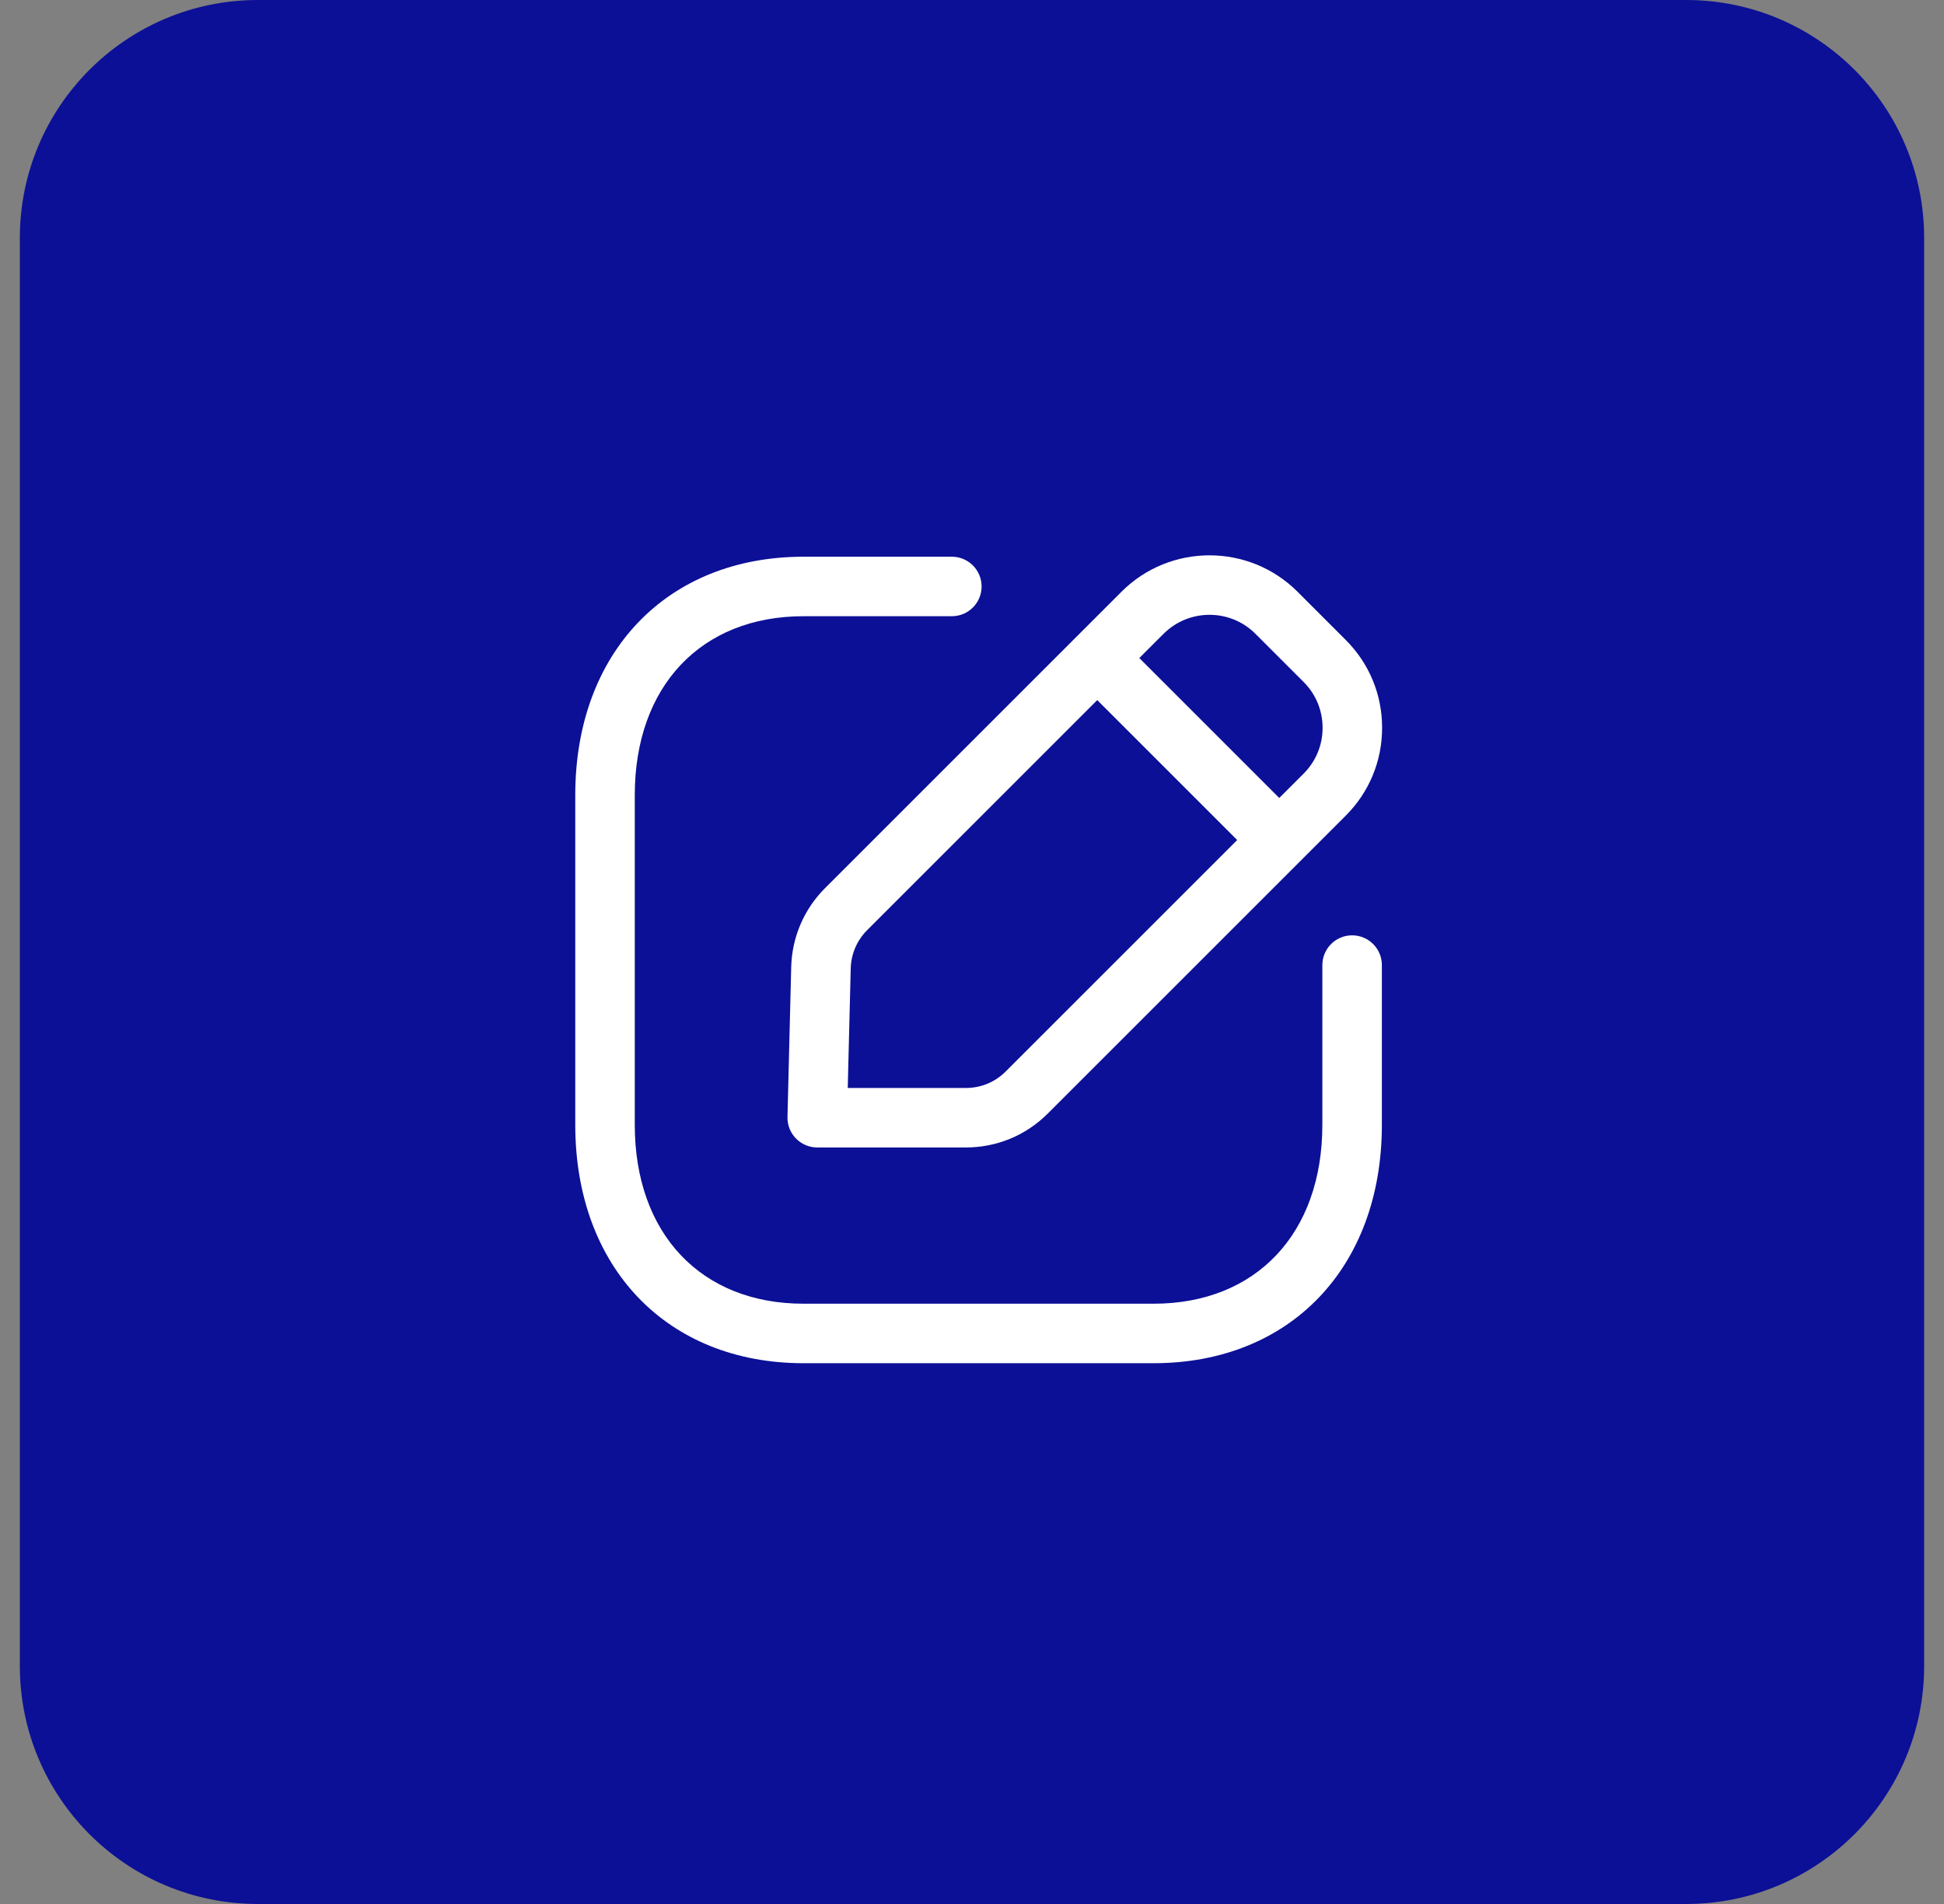 <svg width="49" height="48" viewBox="0 0 49 48" fill="none" xmlns="http://www.w3.org/2000/svg">
<rect x="0" y="0" width="49" height="48" fill="#808080" stroke="none"/>
<path d="M0.5 6C0.5 2.686 3.186 0 6.5 0H42.5C45.814 0 48.5 2.686 48.5 6V42C48.5 45.314 45.814 48 42.5 48H6.5C3.186 48 0.5 45.314 0.5 42V6Z" fill="#0C1096"/>
<path fill-rule="evenodd" clip-rule="evenodd" d="M29.077 34.367H20.253C16.812 34.367 14.5 31.952 14.5 28.358V20.044C14.5 16.45 16.812 14.035 20.253 14.035H23.992C24.406 14.035 24.742 14.371 24.742 14.785C24.742 15.199 24.406 15.535 23.992 15.535H20.253C17.669 15.535 16 17.305 16 20.044V28.358C16 31.097 17.669 32.867 20.253 32.867H29.077C31.661 32.867 33.331 31.097 33.331 28.358V24.33C33.331 23.916 33.667 23.58 34.081 23.58C34.495 23.58 34.831 23.916 34.831 24.33V28.358C34.831 31.952 32.518 34.367 29.077 34.367Z" fill="white"/>
<path fill-rule="evenodd" clip-rule="evenodd" d="M21.368 27.428H24.345C24.725 27.428 25.081 27.281 25.35 27.012L32.859 19.503C33.167 19.195 33.337 18.785 33.337 18.349C33.337 17.912 33.167 17.501 32.859 17.193L31.642 15.976C31.005 15.341 29.969 15.341 29.331 15.976L21.858 23.449C21.599 23.708 21.452 24.052 21.443 24.417L21.368 27.428ZM24.345 28.928H20.599C20.397 28.928 20.203 28.846 20.062 28.701C19.921 28.557 19.844 28.362 19.849 28.159L19.943 24.38C19.962 23.628 20.265 22.921 20.797 22.388H20.798L28.271 14.915C29.493 13.695 31.48 13.695 32.702 14.915L33.919 16.132C34.512 16.724 34.838 17.511 34.837 18.349C34.837 19.187 34.511 19.973 33.919 20.564L26.41 28.073C25.859 28.624 25.125 28.928 24.345 28.928Z" fill="white"/>
<path fill-rule="evenodd" clip-rule="evenodd" d="M32.231 21.914C32.039 21.914 31.847 21.841 31.701 21.694L27.135 17.128C26.842 16.835 26.842 16.36 27.135 16.067C27.428 15.774 27.902 15.774 28.195 16.067L32.761 20.634C33.054 20.927 33.054 21.401 32.761 21.694C32.615 21.841 32.423 21.914 32.231 21.914Z" fill="white"/>
</svg>
